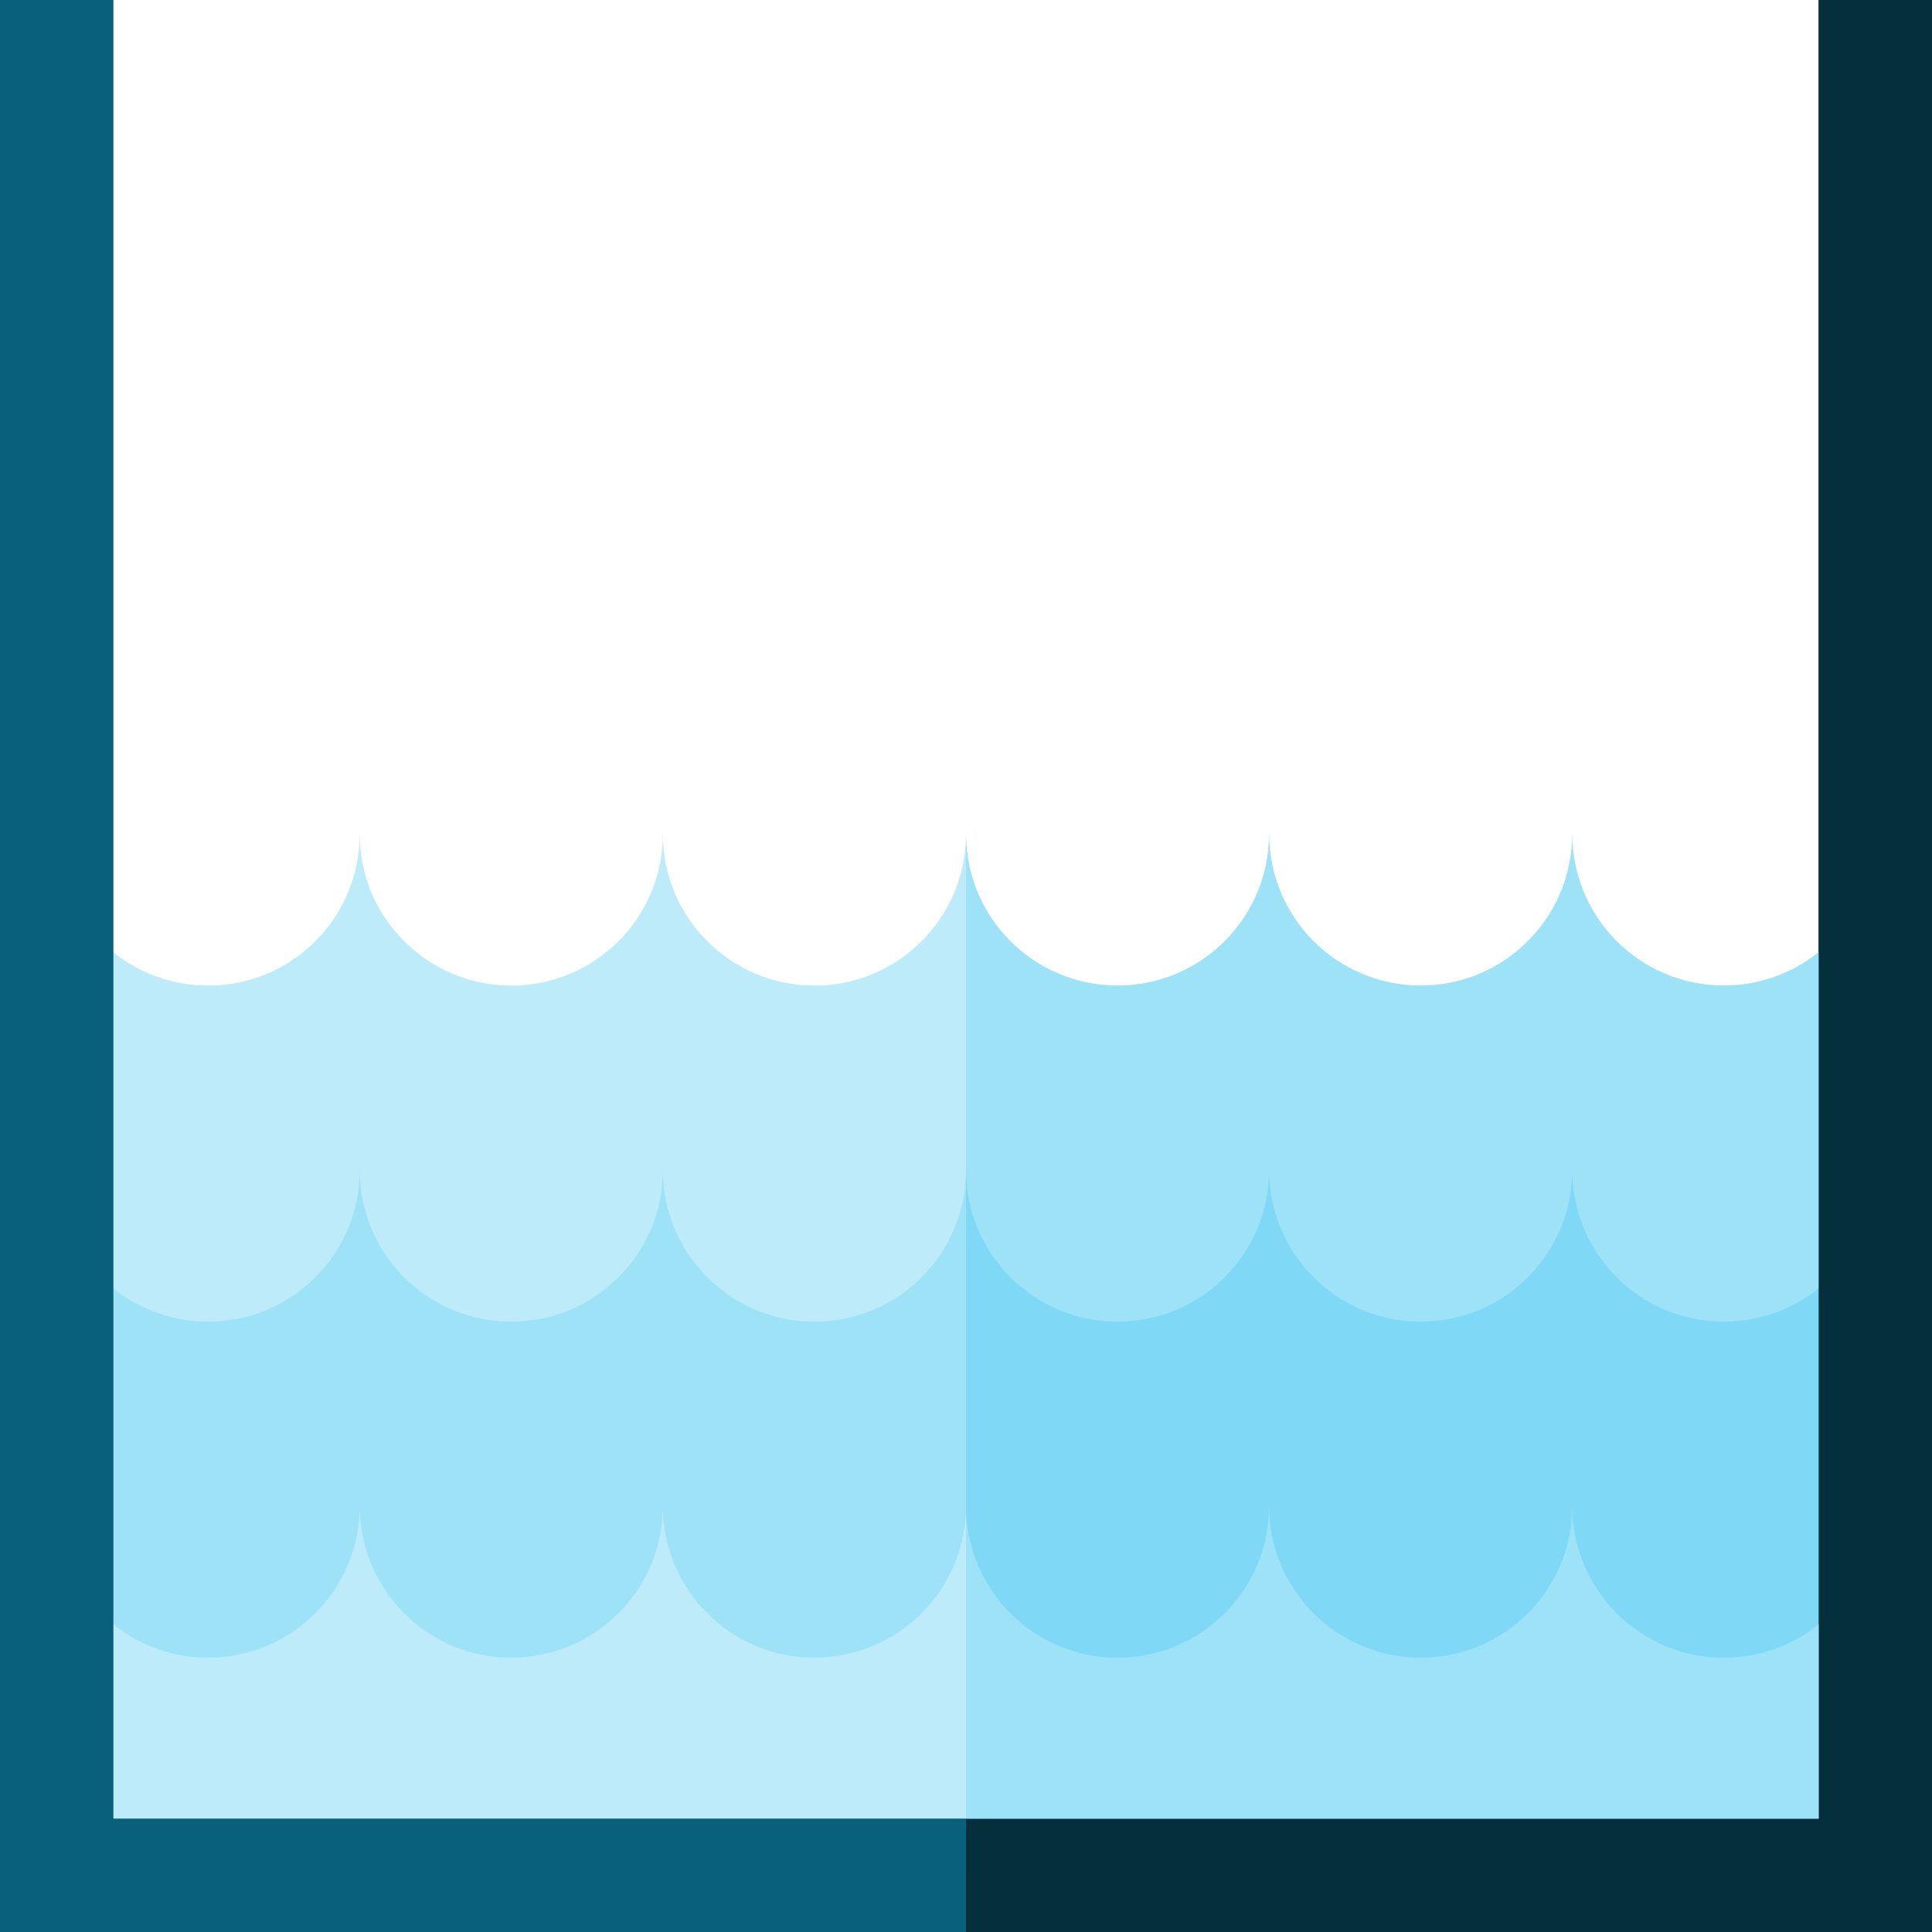 <svg id="Capa_1" enable-background="new 0 0 512 512" height="512" viewBox="0 0 512 512" width="512" xmlns="http://www.w3.org/2000/svg"><g><path d="m497 221.029c0 22.183-17.983 40.167-40.167 40.167-22.183 0-40.167-17.983-40.167-40.167 0 22.183-17.983 40.167-40.167 40.167s-40.167-17.983-40.167-40.167c0 22.183-17.983 40.167-40.167 40.167s-40.165-17.984-40.165-40.167c0 22.183-17.983 40.167-40.167 40.167s-40.167-17.983-40.167-40.167c0 22.183-17.983 40.167-40.167 40.167s-40.167-17.983-40.167-40.167c0 22.183-17.983 40.167-40.167 40.167s-40.165-17.984-40.165-40.167v275.971h482z" fill="#beebfa"/><path d="m497 310.085c0 22.183-17.983 40.167-40.167 40.167-22.183 0-40.167-17.983-40.167-40.167 0 22.183-17.983 40.167-40.167 40.167s-40.167-17.983-40.167-40.167c0 22.183-17.983 40.167-40.167 40.167s-40.165-17.984-40.165-40.167c0 22.183-17.983 40.167-40.167 40.167s-40.167-17.983-40.167-40.167c0 22.183-17.983 40.167-40.167 40.167s-40.167-17.983-40.167-40.167c0 22.183-17.983 40.167-40.167 40.167s-40.165-17.984-40.165-40.167v186.915h482z" fill="#9ee2f8"/><path d="m497 399.141c0 22.183-17.983 40.167-40.167 40.167-22.183 0-40.167-17.983-40.167-40.167 0 22.183-17.983 40.167-40.167 40.167s-40.167-17.983-40.167-40.167c0 22.183-17.983 40.167-40.167 40.167s-40.165-17.984-40.165-40.167c0 22.183-17.983 40.167-40.167 40.167s-40.167-17.983-40.167-40.167c0 22.183-17.983 40.167-40.167 40.167s-40.167-17.983-40.167-40.167c0 22.183-17.983 40.167-40.167 40.167s-40.165-17.984-40.165-40.167v97.859h482z" fill="#beebfa"/><g><path d="m512 512h-512v-512h30v482h452v-482h30z" fill="#09607d"/></g><g><path d="m512 512h-256v-30h226v-482h30z" fill="#04303e"/></g><path d="m456.833 261.195c-22.183 0-40.167-17.983-40.167-40.167 0 22.183-17.983 40.167-40.167 40.167-22.183 0-40.167-17.983-40.167-40.167 0 22.183-17.983 40.167-40.167 40.167s-40.167-17.983-40.167-40.167v275.972h241v-275.971c.002 22.183-17.981 40.166-40.165 40.166z" fill="#9ee2f8"/><path d="m456.833 350.251c-22.183 0-40.167-17.983-40.167-40.167 0 22.183-17.983 40.167-40.167 40.167-22.183 0-40.167-17.983-40.167-40.167 0 22.183-17.983 40.167-40.167 40.167s-40.167-17.983-40.167-40.167v186.916h241v-186.915c.002 22.183-17.981 40.166-40.165 40.166z" fill="#7ed8f6"/><g><path d="m512 512h-512v-512h30v482h452v-482h30z" fill="#09607d"/></g><path d="m456.833 439.307c-22.183 0-40.167-17.983-40.167-40.167 0 22.183-17.983 40.167-40.167 40.167-22.183 0-40.167-17.983-40.167-40.167 0 22.183-17.983 40.167-40.167 40.167s-40.167-17.983-40.167-40.167v97.86h241v-97.859c.002 22.183-17.981 40.166-40.165 40.166z" fill="#9ee2f8"/><g><path d="m512 512h-256v-30h226v-482h30z" fill="#04303e"/></g></g></svg>